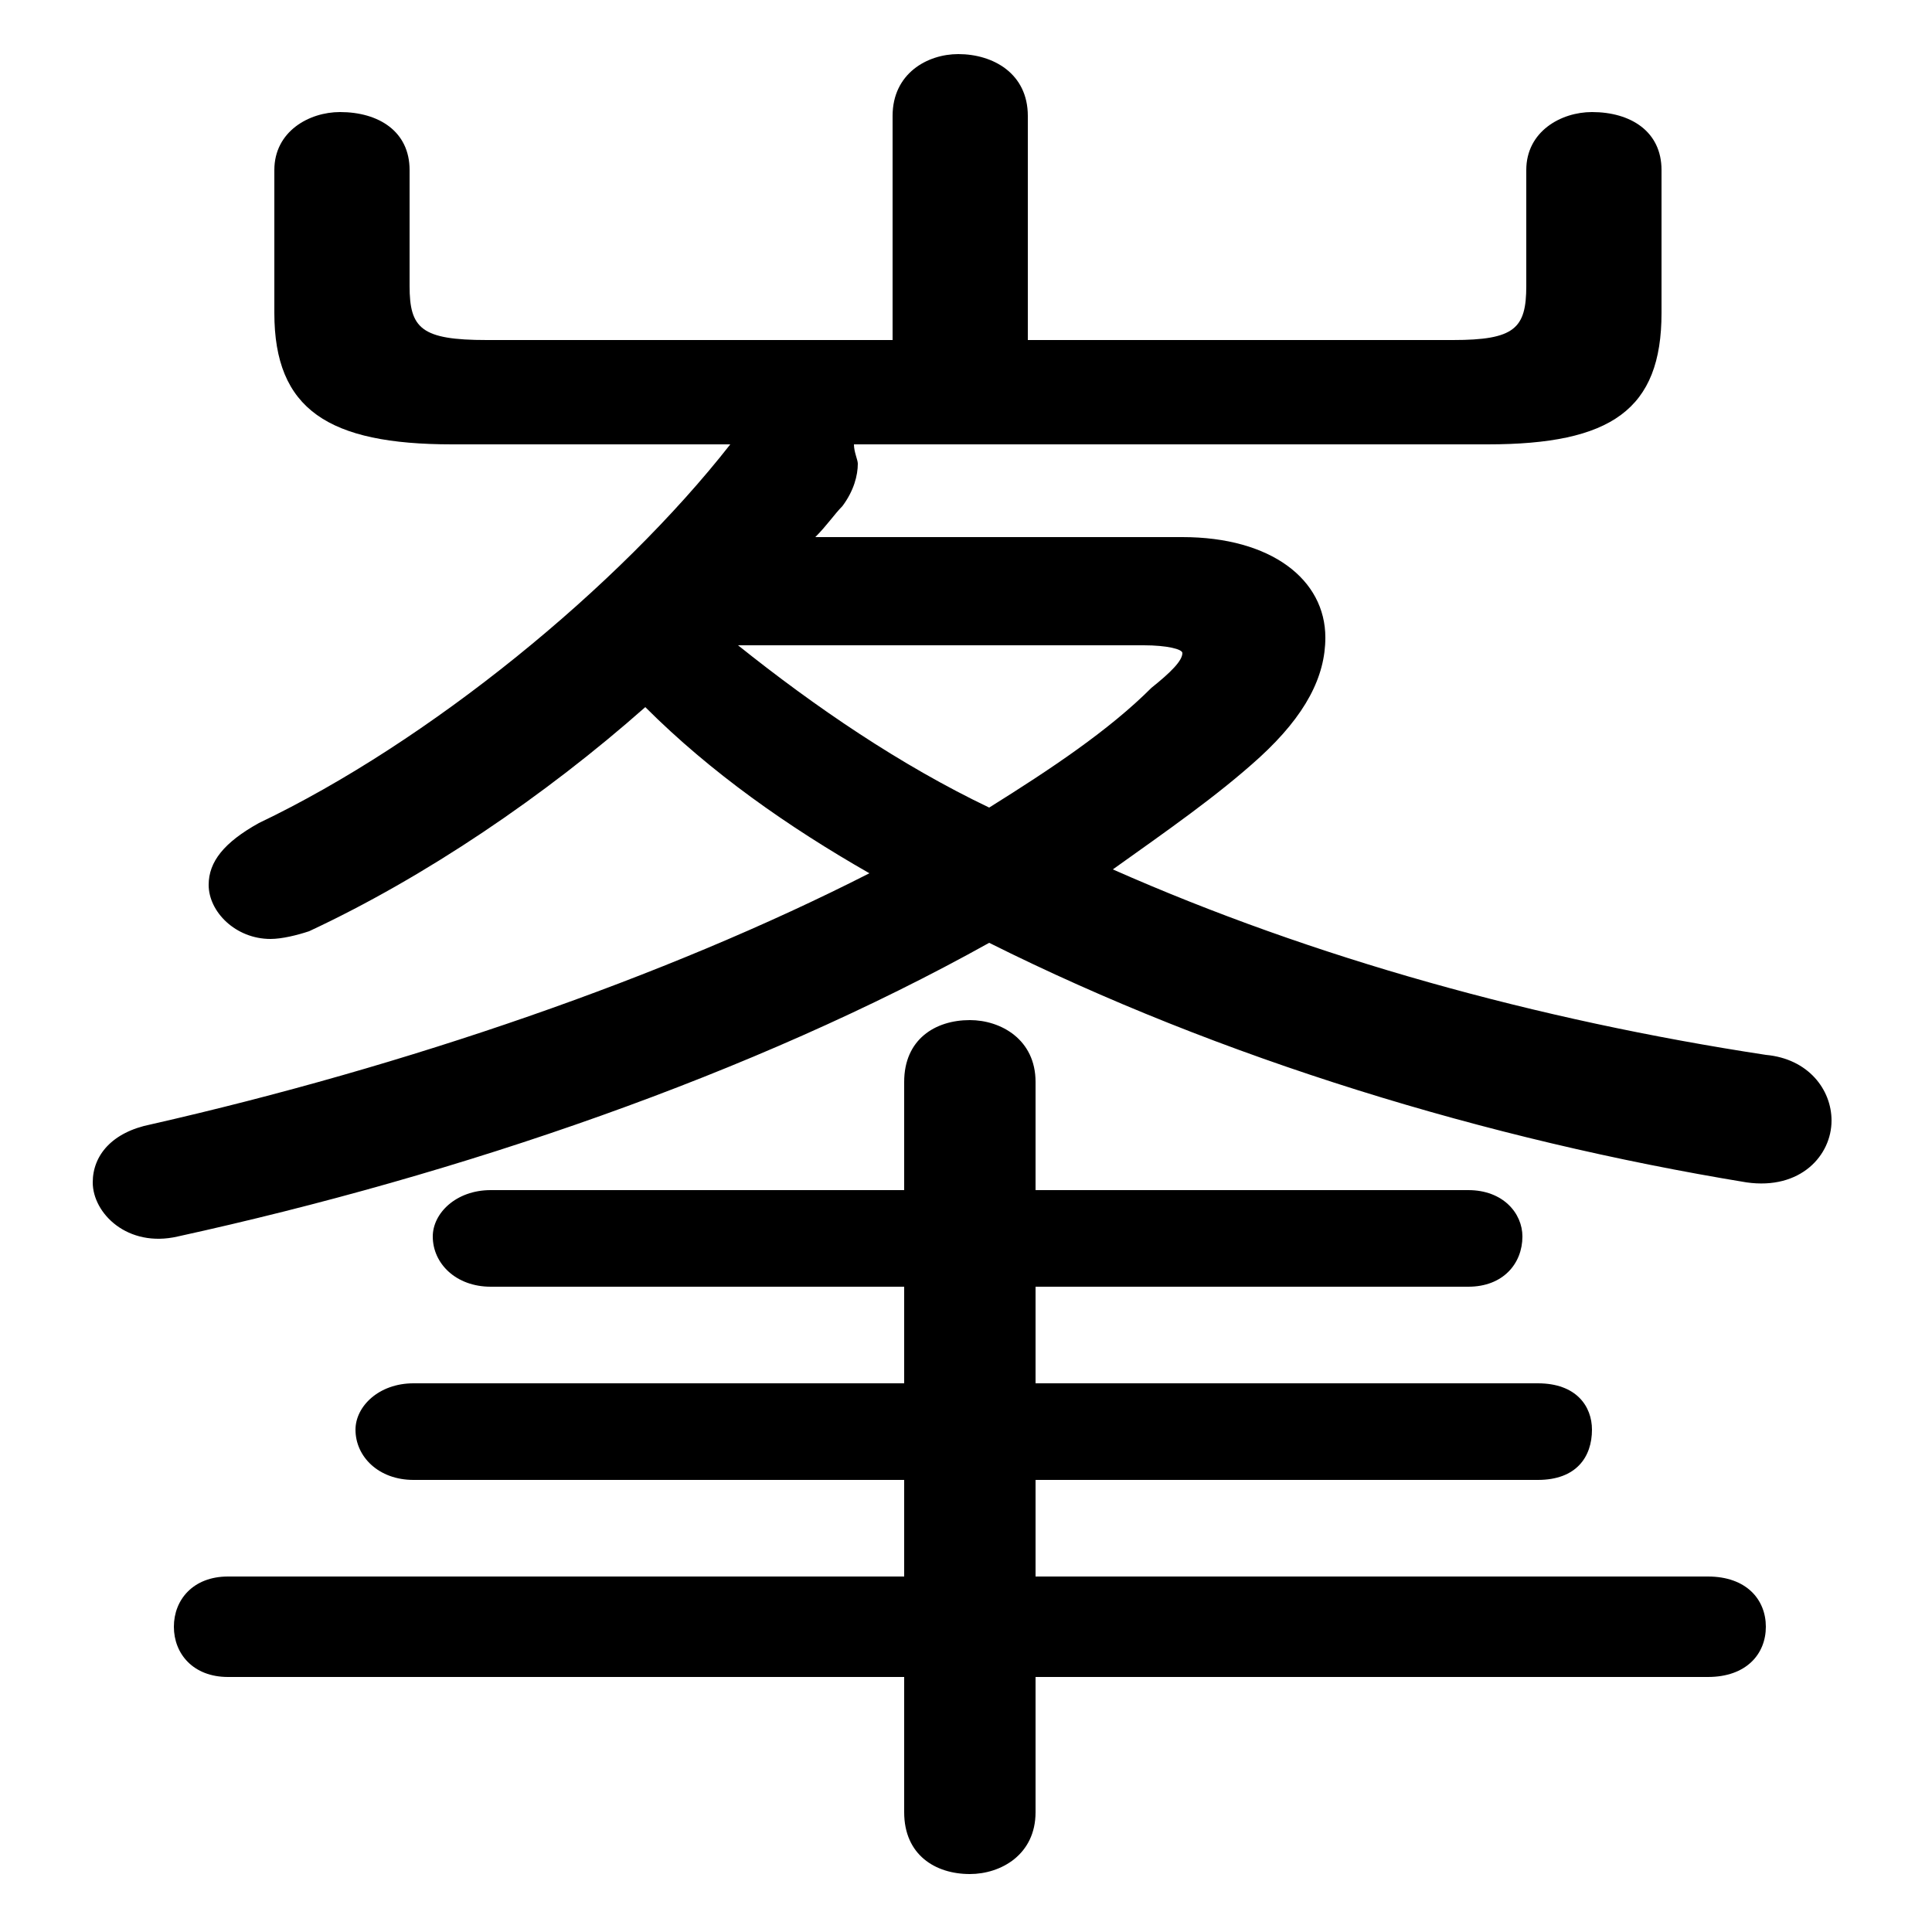 <svg xmlns="http://www.w3.org/2000/svg" viewBox="0 -44.0 50.0 50.0">
    <rect x="0" y="-44.0" width="50.0" height="50.0" fill="#808080" stroke="none"/>
    <g transform="scale(1, -1)">
        <!-- ボディの枠 -->
        <rect x="0" y="-6.0" width="50.0" height="50.0"
            stroke="white" fill="white"/>
        <!-- グリフ座標系の原点 -->
        <circle cx="0" cy="0" r="5" fill="white"/>
        <!-- グリフのアウトライン -->
        <g style="fill:black;stroke:#000000;stroke-width:0;stroke-linecap:round;stroke-linejoin:round;">
        <path d="M 23.4 10.7 L 23.4 8.2 L 10.7 8.2 C 9.8 8.2 9.2 7.6 9.2 7.0 C 9.2 6.3 9.8 5.7 10.7 5.7 L 23.4 5.7 L 23.4 3.2 L 5.9 3.2 C 5.0 3.2 4.5 2.6 4.5 1.9 C 4.5 1.2 5.0 0.6 5.9 0.6 L 23.4 0.6 L 23.4 -2.9 C 23.4 -4.0 24.2 -4.5 25.1 -4.5 C 25.9 -4.5 26.8 -4.0 26.8 -2.9 L 26.8 0.6 L 44.2 0.6 C 45.2 0.6 45.7 1.2 45.7 1.9 C 45.7 2.6 45.2 3.2 44.2 3.2 L 26.8 3.2 L 26.8 5.7 L 39.8 5.7 C 40.8 5.7 41.2 6.3 41.2 7.0 C 41.2 7.6 40.8 8.2 39.8 8.2 L 26.8 8.2 L 26.8 10.7 L 38.0 10.7 C 38.9 10.7 39.4 11.3 39.4 12.0 C 39.4 12.6 38.9 13.2 38.0 13.2 L 26.8 13.2 L 26.8 16.0 C 26.8 17.1 25.9 17.6 25.1 17.6 C 24.2 17.6 23.4 17.1 23.4 16.0 L 23.4 13.2 L 12.7 13.2 C 11.8 13.2 11.2 12.6 11.2 12.0 C 11.2 11.3 11.8 10.7 12.7 10.7 Z M 21.1 30.1 C 21.4 30.4 21.6 30.7 21.8 30.9 C 22.1 31.3 22.2 31.7 22.2 32.0 C 22.2 32.1 22.1 32.3 22.1 32.5 L 38.5 32.5 C 41.7 32.5 43.0 33.4 43.0 35.9 L 43.0 39.6 C 43.0 40.6 42.2 41.1 41.2 41.1 C 40.4 41.1 39.5 40.6 39.5 39.6 L 39.5 36.6 C 39.5 35.5 39.2 35.2 37.6 35.2 L 26.6 35.2 L 26.6 41.0 C 26.6 42.1 25.7 42.6 24.8 42.6 C 24.0 42.6 23.1 42.1 23.1 41.0 L 23.1 35.2 L 12.6 35.2 C 10.9 35.2 10.6 35.5 10.6 36.6 L 10.6 39.6 C 10.6 40.6 9.8 41.1 8.8 41.1 C 8.0 41.1 7.1 40.6 7.1 39.6 L 7.1 35.9 C 7.1 33.4 8.5 32.5 11.7 32.5 L 18.9 32.5 C 16.0 28.8 11.1 24.8 6.7 22.7 C 5.8 22.2 5.4 21.7 5.4 21.1 C 5.4 20.4 6.1 19.7 7.0 19.7 C 7.3 19.7 7.7 19.8 8.0 19.9 C 11.0 21.3 14.1 23.4 16.7 25.7 C 18.4 24.0 20.4 22.6 22.5 21.4 C 17.2 18.7 10.5 16.4 3.9 14.9 C 2.9 14.7 2.4 14.1 2.4 13.4 C 2.4 12.6 3.3 11.7 4.6 12.0 C 11.9 13.6 19.5 16.2 25.6 19.6 C 31.6 16.6 38.5 14.5 45.2 13.4 C 46.6 13.2 47.4 14.1 47.4 15.0 C 47.4 15.8 46.8 16.6 45.7 16.7 C 39.8 17.6 34.0 19.2 28.8 21.5 C 30.2 22.5 31.5 23.4 32.6 24.4 C 33.8 25.5 34.3 26.5 34.3 27.5 C 34.3 29.0 32.9 30.1 30.6 30.1 Z M 29.6 27.3 C 30.2 27.3 30.6 27.2 30.6 27.1 C 30.6 26.9 30.3 26.6 29.8 26.2 C 28.7 25.1 27.2 24.1 25.6 23.1 C 23.3 24.2 21.1 25.7 19.1 27.3 Z"/>
    </g>
    </g>
</svg>

